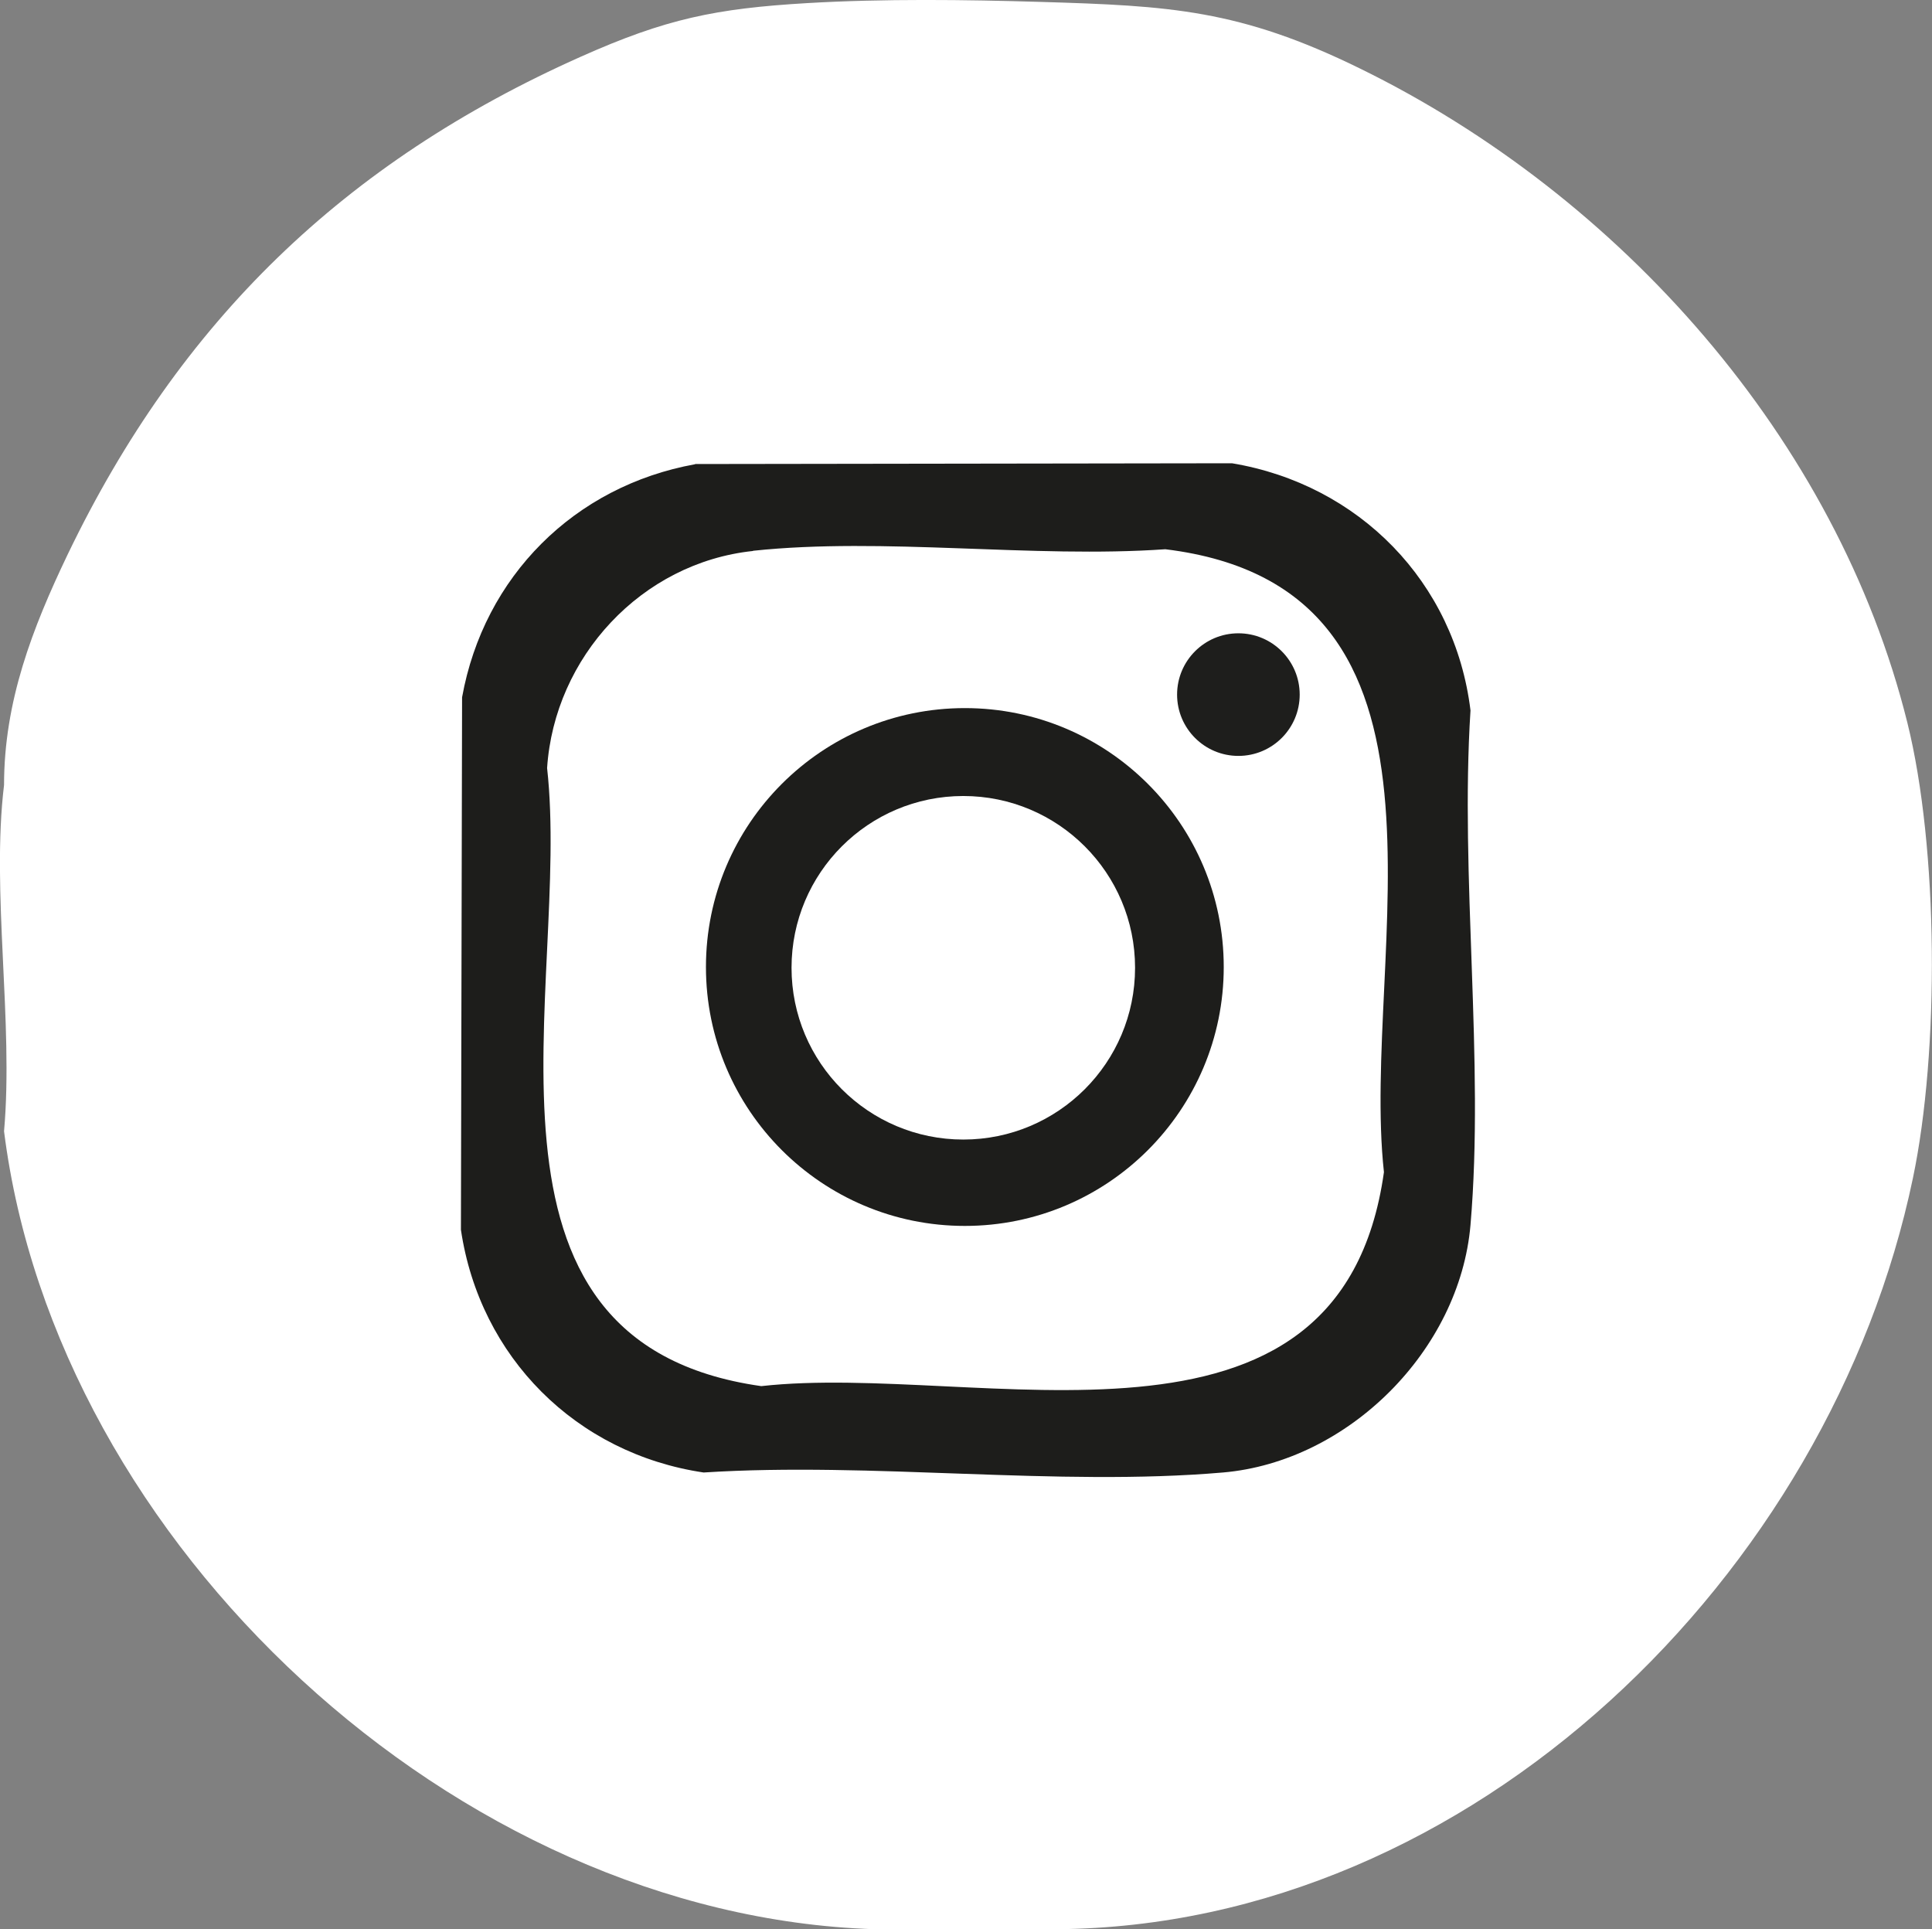 <?xml version="1.0" encoding="UTF-8"?>
<svg id="Camada_2" data-name="Camada 2" xmlns="http://www.w3.org/2000/svg" viewBox="0 0 100.22 100.07">
  <rect x="0" y="0" width="100.22" height="100.07" fill="#808080" stroke="none"/>
  <defs>
    <style>
      .cls-1 {
        fill: #1d1d1b;
      }

      .cls-2 {
        fill: #fff;
      }

      .cls-3 {
        fill: #1e1e1c;
      }
    </style>
  </defs>
  <g id="Camada_1-2" data-name="Camada 1">
    <g>
      <path class="cls-2" d="M54.82,100.07h-9.48C23.67,99.37,2.91,80.12.21,58.68c.5-5.65-.67-12.44,0-17.96,0-4.33,1.46-8.12,3.31-11.98C9.34,16.65,17.87,8.41,30.11,2.95c4.43-1.98,7.02-2.51,11.78-2.79,3.93-.23,8.18-.18,12.13-.06,6.65.2,10.28.39,16.52,3.45,13.49,6.6,24.74,19.21,28.4,33.93,1.62,6.51,1.67,17.05.29,23.63-4.28,20.53-22.84,38.8-44.41,38.96Z"/>
      <path class="cls-1" d="M36.06,24.07l27.85-.04c6.58,1.1,11.56,6.16,12.37,12.82-.55,8.63.73,18.16,0,26.69-.56,6.5-6.34,12.28-12.84,12.84-8.6.74-18.22-.56-26.94,0-6.61-.98-11.61-5.98-12.59-12.59l.06-27.62c1.13-6.27,5.83-10.96,12.09-12.09Z"/>
      <path class="cls-2" d="M39.06,28.57c6.79-.72,14.5.4,21.39-.08,16.42,2,10.1,20.97,11.34,32.31-2.27,16.17-21.01,9.84-32.3,11.1-16.13-2.28-9.85-20.8-11.11-32.06.38-5.76,4.9-10.65,10.68-11.26Z"/>
      <circle class="cls-1" cx="50.05" cy="50.16" r="13.43"/>
      <circle class="cls-3" cx="64.24" cy="36.03" r="3.18"/>
      <circle class="cls-2" cx="49.97" cy="50.2" r="8.91"/>
    </g>
  </g>
</svg>